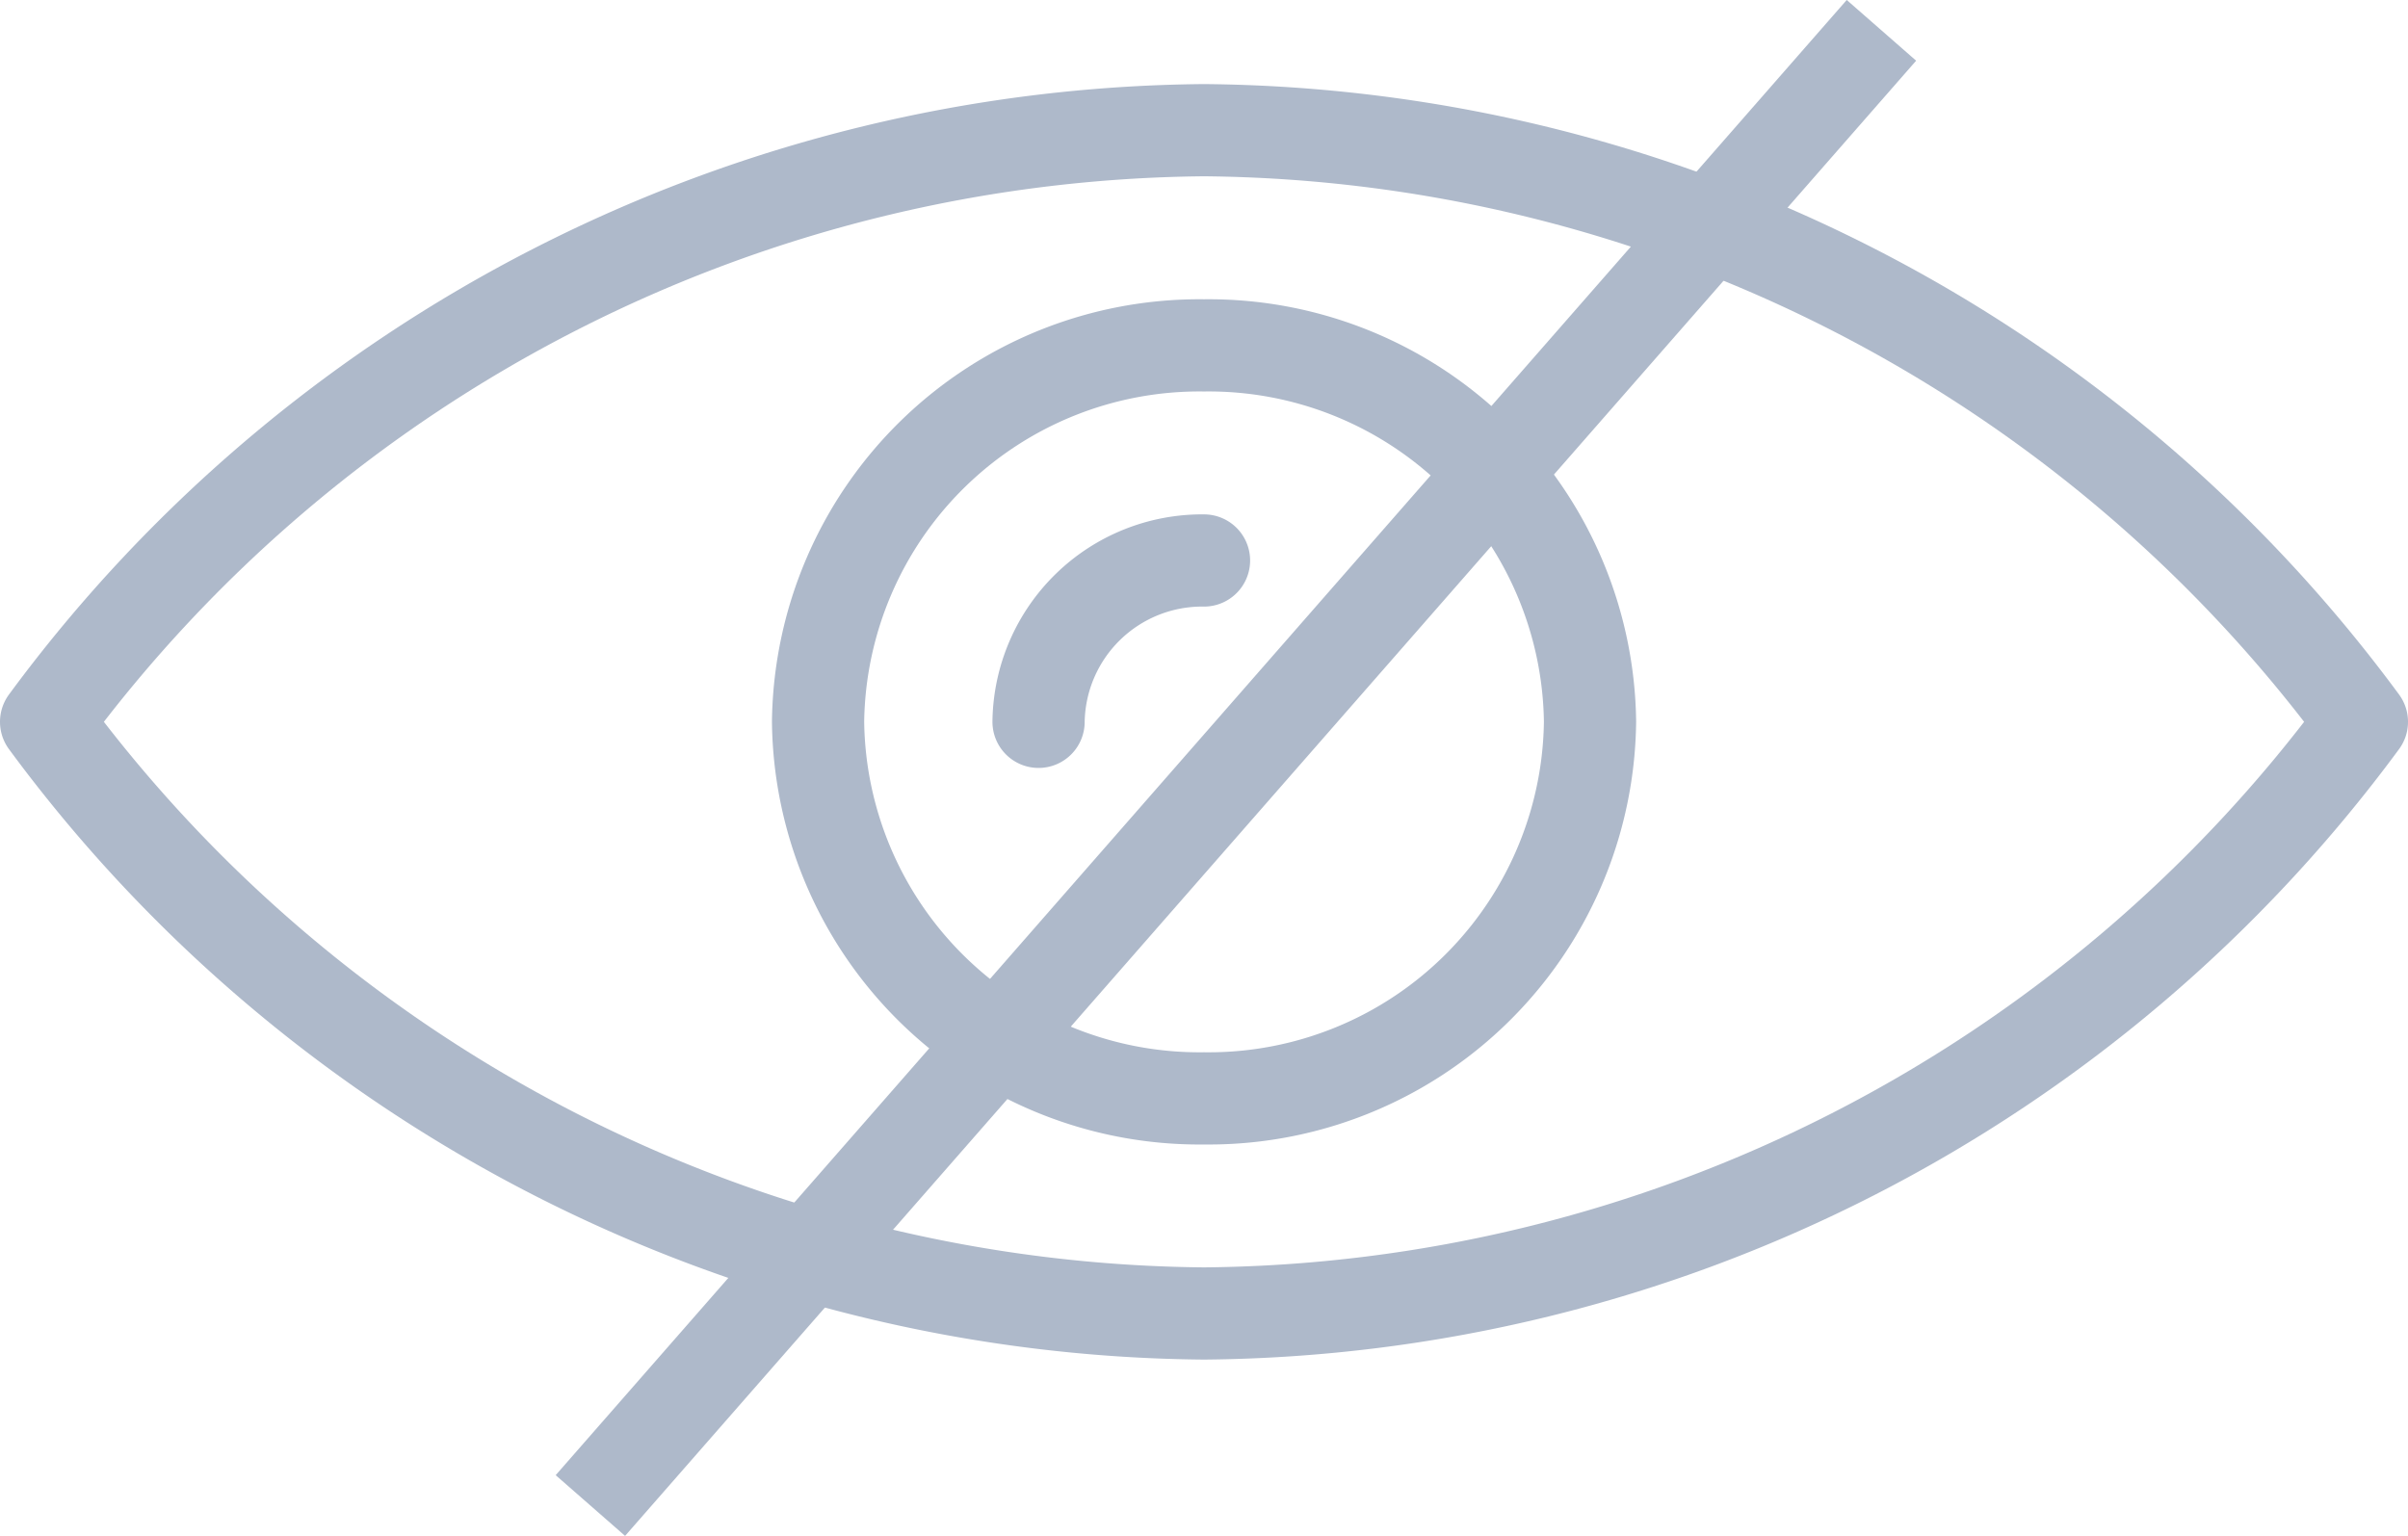 <svg xmlns="http://www.w3.org/2000/svg" width="26.112" height="16.659" viewBox="0 0 26.112 16.659">
  <g id="Group_12" data-name="Group 12" transform="translate(-274.098 -17.171)">
    <g id="eye_icon" data-name="eye icon" transform="translate(274 18)">
      <path id="Stroke_1" data-name="Stroke 1" d="M12.556,0A15.763,15.763,0,0,0,0,6.417a15.763,15.763,0,0,0,12.556,6.417A15.763,15.763,0,0,0,25.112,6.417,15.763,15.763,0,0,0,12.556,0Z" transform="translate(0.598 0.583)" fill="none" stroke="#aeb9ca" stroke-linecap="round" stroke-linejoin="round" stroke-miterlimit="10" stroke-width="1"/>
      <path id="Stroke_3" data-name="Stroke 3" d="M8.371,4.083A4.135,4.135,0,0,1,4.185,8.167,4.135,4.135,0,0,1,0,4.083,4.135,4.135,0,0,1,4.185,0,4.135,4.135,0,0,1,8.371,4.083Z" transform="translate(8.969 2.917)" fill="none" stroke="#aeb9ca" stroke-linecap="round" stroke-linejoin="round" stroke-miterlimit="10" stroke-width="1"/>
      <path id="Stroke_5" data-name="Stroke 5" d="M0,1.75A1.774,1.774,0,0,1,1.794,0" transform="translate(11.36 5.25)" fill="none" stroke="#aeb9ca" stroke-linecap="round" stroke-linejoin="round" stroke-miterlimit="10" stroke-width="1"/>
    </g>
    <line id="Line_1" data-name="Line 1" y1="16" x2="14" transform="translate(280.5 17.5)" fill="none" stroke="#aeb9ca" stroke-width="1"/>
  </g>
</svg>
